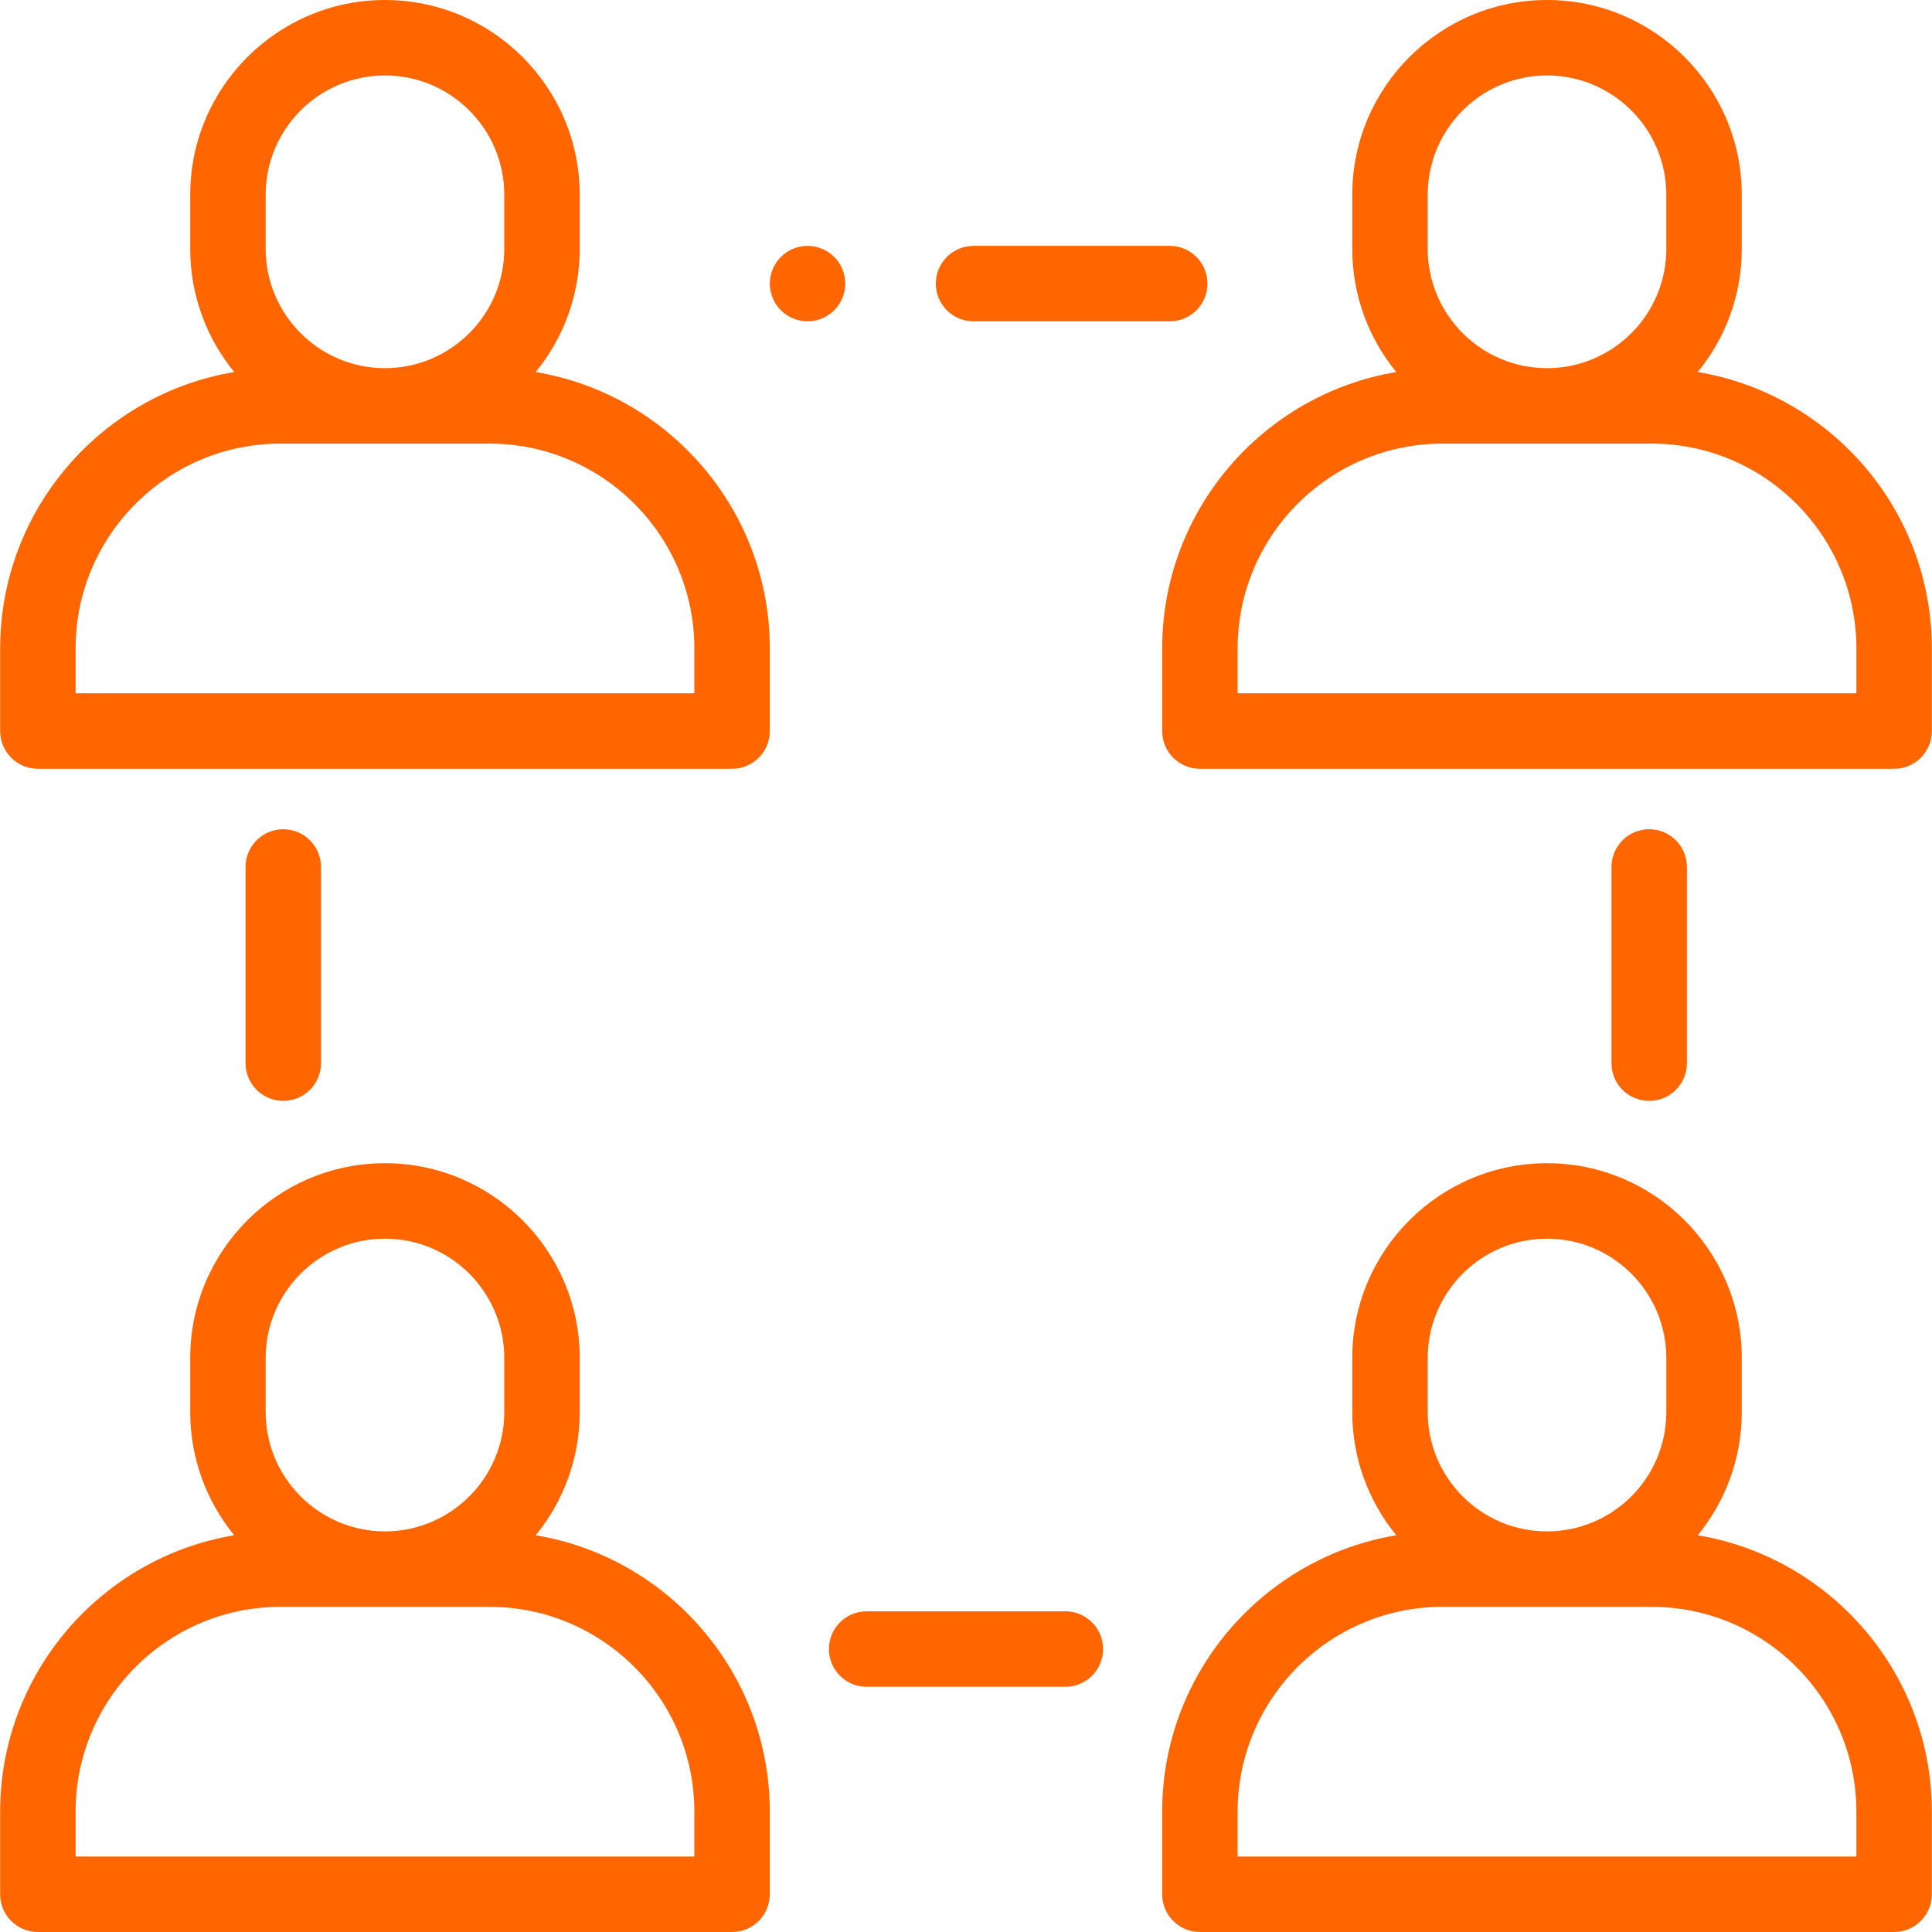 <?xml version="1.0" encoding="iso-8859-1"?>
<!-- Generator: Adobe Illustrator 19.0.0, SVG Export Plug-In . SVG Version: 6.00 Build 0)  -->
<svg version="1.1" width="40px" height="40px" fill="#ff6600" id="Capa_1" xmlns="http://www.w3.org/2000/svg" xmlns:xlink="http://www.w3.org/1999/xlink" x="0px" y="0px"
	 viewBox="0 0 512 512" style="enable-background:new 0 0 512 512;" xml:space="preserve">
<g>
	<g>
		<path d="M449.921,98.595c7.286-8.901,11.666-20.268,11.666-32.641V51.611C461.588,23.152,438.434,0,409.977,0
			c-28.458,0-51.612,23.152-51.612,51.611v14.344c0,12.373,4.38,23.74,11.666,32.641c-35.152,5.855-62.039,36.465-62.039,73.254
			v21.889c0,5.522,4.476,9.998,9.998,9.998h183.972c5.522,0,9.998-4.476,9.998-9.998v-21.889
			C511.961,135.06,485.073,104.451,449.921,98.595z M378.362,51.611c0-17.432,14.182-31.614,31.615-31.614
			c17.433,0,31.614,14.182,31.614,31.614v14.344c0,17.432-14.182,31.614-31.614,31.614s-31.615-14.182-31.615-31.614V51.611z
			 M327.989,183.739v-11.89c0-29.931,24.351-54.283,54.283-54.283h55.409c29.931,0,54.283,24.351,54.283,54.283v11.89H327.989z"/>
	</g>
</g>
<g>
	<g>
		<path d="M309.992,65.158H258c-5.522,0-9.998,4.476-9.998,9.998c0,5.522,4.476,9.998,9.998,9.998h51.992
			c5.522,0,9.998-4.476,9.998-9.998C319.991,69.634,315.514,65.158,309.992,65.158z"/>
	</g>
</g>
<g>
	<g>
		<path d="M221.076,68.089c-1.86-1.86-4.439-2.93-7.069-2.93c-2.63,0-5.209,1.07-7.069,2.93c-1.86,1.86-2.93,4.439-2.93,7.069
			s1.07,5.209,2.93,7.069c1.86,1.86,4.439,2.93,7.069,2.93c2.63,0,5.209-1.07,7.069-2.93c1.859-1.86,2.93-4.439,2.93-7.069
			S222.936,69.948,221.076,68.089z"/>
	</g>
</g>
<g>
	<g>
		<path d="M282.329,427.02h-52.659c-5.522,0-9.998,4.476-9.998,9.998s4.476,9.998,9.998,9.998h52.659
			c5.522,0,9.998-4.476,9.998-9.998S287.852,427.02,282.329,427.02z"/>
	</g>
</g>
<g>
	<g>
		<path d="M75.069,219.759c-5.522,0-9.998,4.476-9.998,9.998v51.992c0,5.522,4.476,9.998,9.998,9.998s9.998-4.476,9.998-9.998
			v-51.992C85.068,224.235,80.592,219.759,75.069,219.759z"/>
	</g>
</g>
<g>
	<g>
		<path d="M437.058,219.759c-5.522,0-9.998,4.476-9.998,9.998v51.992c0,5.522,4.476,9.998,9.998,9.998s9.998-4.476,9.998-9.998
			v-51.992C447.056,224.235,442.58,219.759,437.058,219.759z"/>
	</g>
</g>
<g>
	<g>
		<path d="M141.968,98.595c7.286-8.901,11.666-20.268,11.666-32.641V51.611C153.635,23.152,130.482,0,102.024,0
			C73.567,0,50.412,23.152,50.412,51.611v14.344c0,12.373,4.38,23.74,11.666,32.641C26.927,104.451,0.04,135.06,0.04,171.849v21.889
			c0,5.522,4.476,9.998,9.998,9.998H194.01c5.522,0,9.998-4.476,9.998-9.998v-21.889C204.009,135.06,177.121,104.451,141.968,98.595
			z M70.409,51.611c0-17.432,14.182-31.614,31.615-31.614c17.433,0,31.614,14.182,31.614,31.614v14.344
			c0,17.432-14.182,31.614-31.614,31.614S70.409,83.387,70.409,65.955V51.611z M184.012,183.739H20.037v-11.89
			c0-29.931,24.351-54.283,54.283-54.283h55.409c29.931,0,54.283,24.351,54.283,54.283V183.739z"/>
	</g>
</g>
<g>
	<g>
		<path d="M449.921,406.859c7.286-8.901,11.666-20.267,11.666-32.64v-14.344c0-28.459-23.152-51.611-51.611-51.611
			c-28.459,0-51.611,23.152-51.611,51.611v14.344c0,12.373,4.38,23.739,11.666,32.64c-35.152,5.855-62.039,36.465-62.039,73.254
			v21.889c0,5.522,4.476,9.998,9.998,9.998h183.972c5.522,0,9.998-4.476,9.998-9.998v-21.889
			C511.961,443.325,485.073,412.715,449.921,406.859z M378.362,359.876c0-17.432,14.182-31.614,31.614-31.614
			s31.614,14.182,31.614,31.614v14.344c0,17.432-14.182,31.614-31.614,31.614s-31.614-14.182-31.614-31.614V359.876z
			 M327.989,492.003v-11.89c0-29.931,24.351-54.283,54.283-54.283h55.409c29.931,0,54.283,24.351,54.283,54.283v11.89H327.989z"/>
	</g>
</g>
<g>
	<g>
		<path d="M141.968,406.859c7.286-8.901,11.666-20.267,11.666-32.64v-14.344c0-28.459-23.152-51.611-51.611-51.611
			s-51.611,23.153-51.611,51.612v14.344c0,12.373,4.38,23.739,11.666,32.64C26.927,412.715,0.04,443.325,0.04,480.113v21.889
			c0,5.522,4.476,9.998,9.998,9.998H194.01c5.522,0,9.998-4.476,9.998-9.998v-21.889
			C204.009,443.325,177.121,412.715,141.968,406.859z M70.409,359.876c0-17.432,14.182-31.614,31.614-31.614
			s31.614,14.182,31.614,31.614v14.344c0,17.432-14.182,31.614-31.614,31.614s-31.614-14.183-31.614-31.615V359.876z
			 M184.012,492.003H20.037v-11.89c0-29.931,24.351-54.283,54.283-54.283h55.409c29.931,0,54.283,24.351,54.283,54.283V492.003z"/>
	</g>
</g>
<g>
</g>
<g>
</g>
<g>
</g>
<g>
</g>
<g>
</g>
<g>
</g>
<g>
</g>
<g>
</g>
<g>
</g>
<g>
</g>
<g>
</g>
<g>
</g>
<g>
</g>
<g>
</g>
<g>
</g>
</svg>
